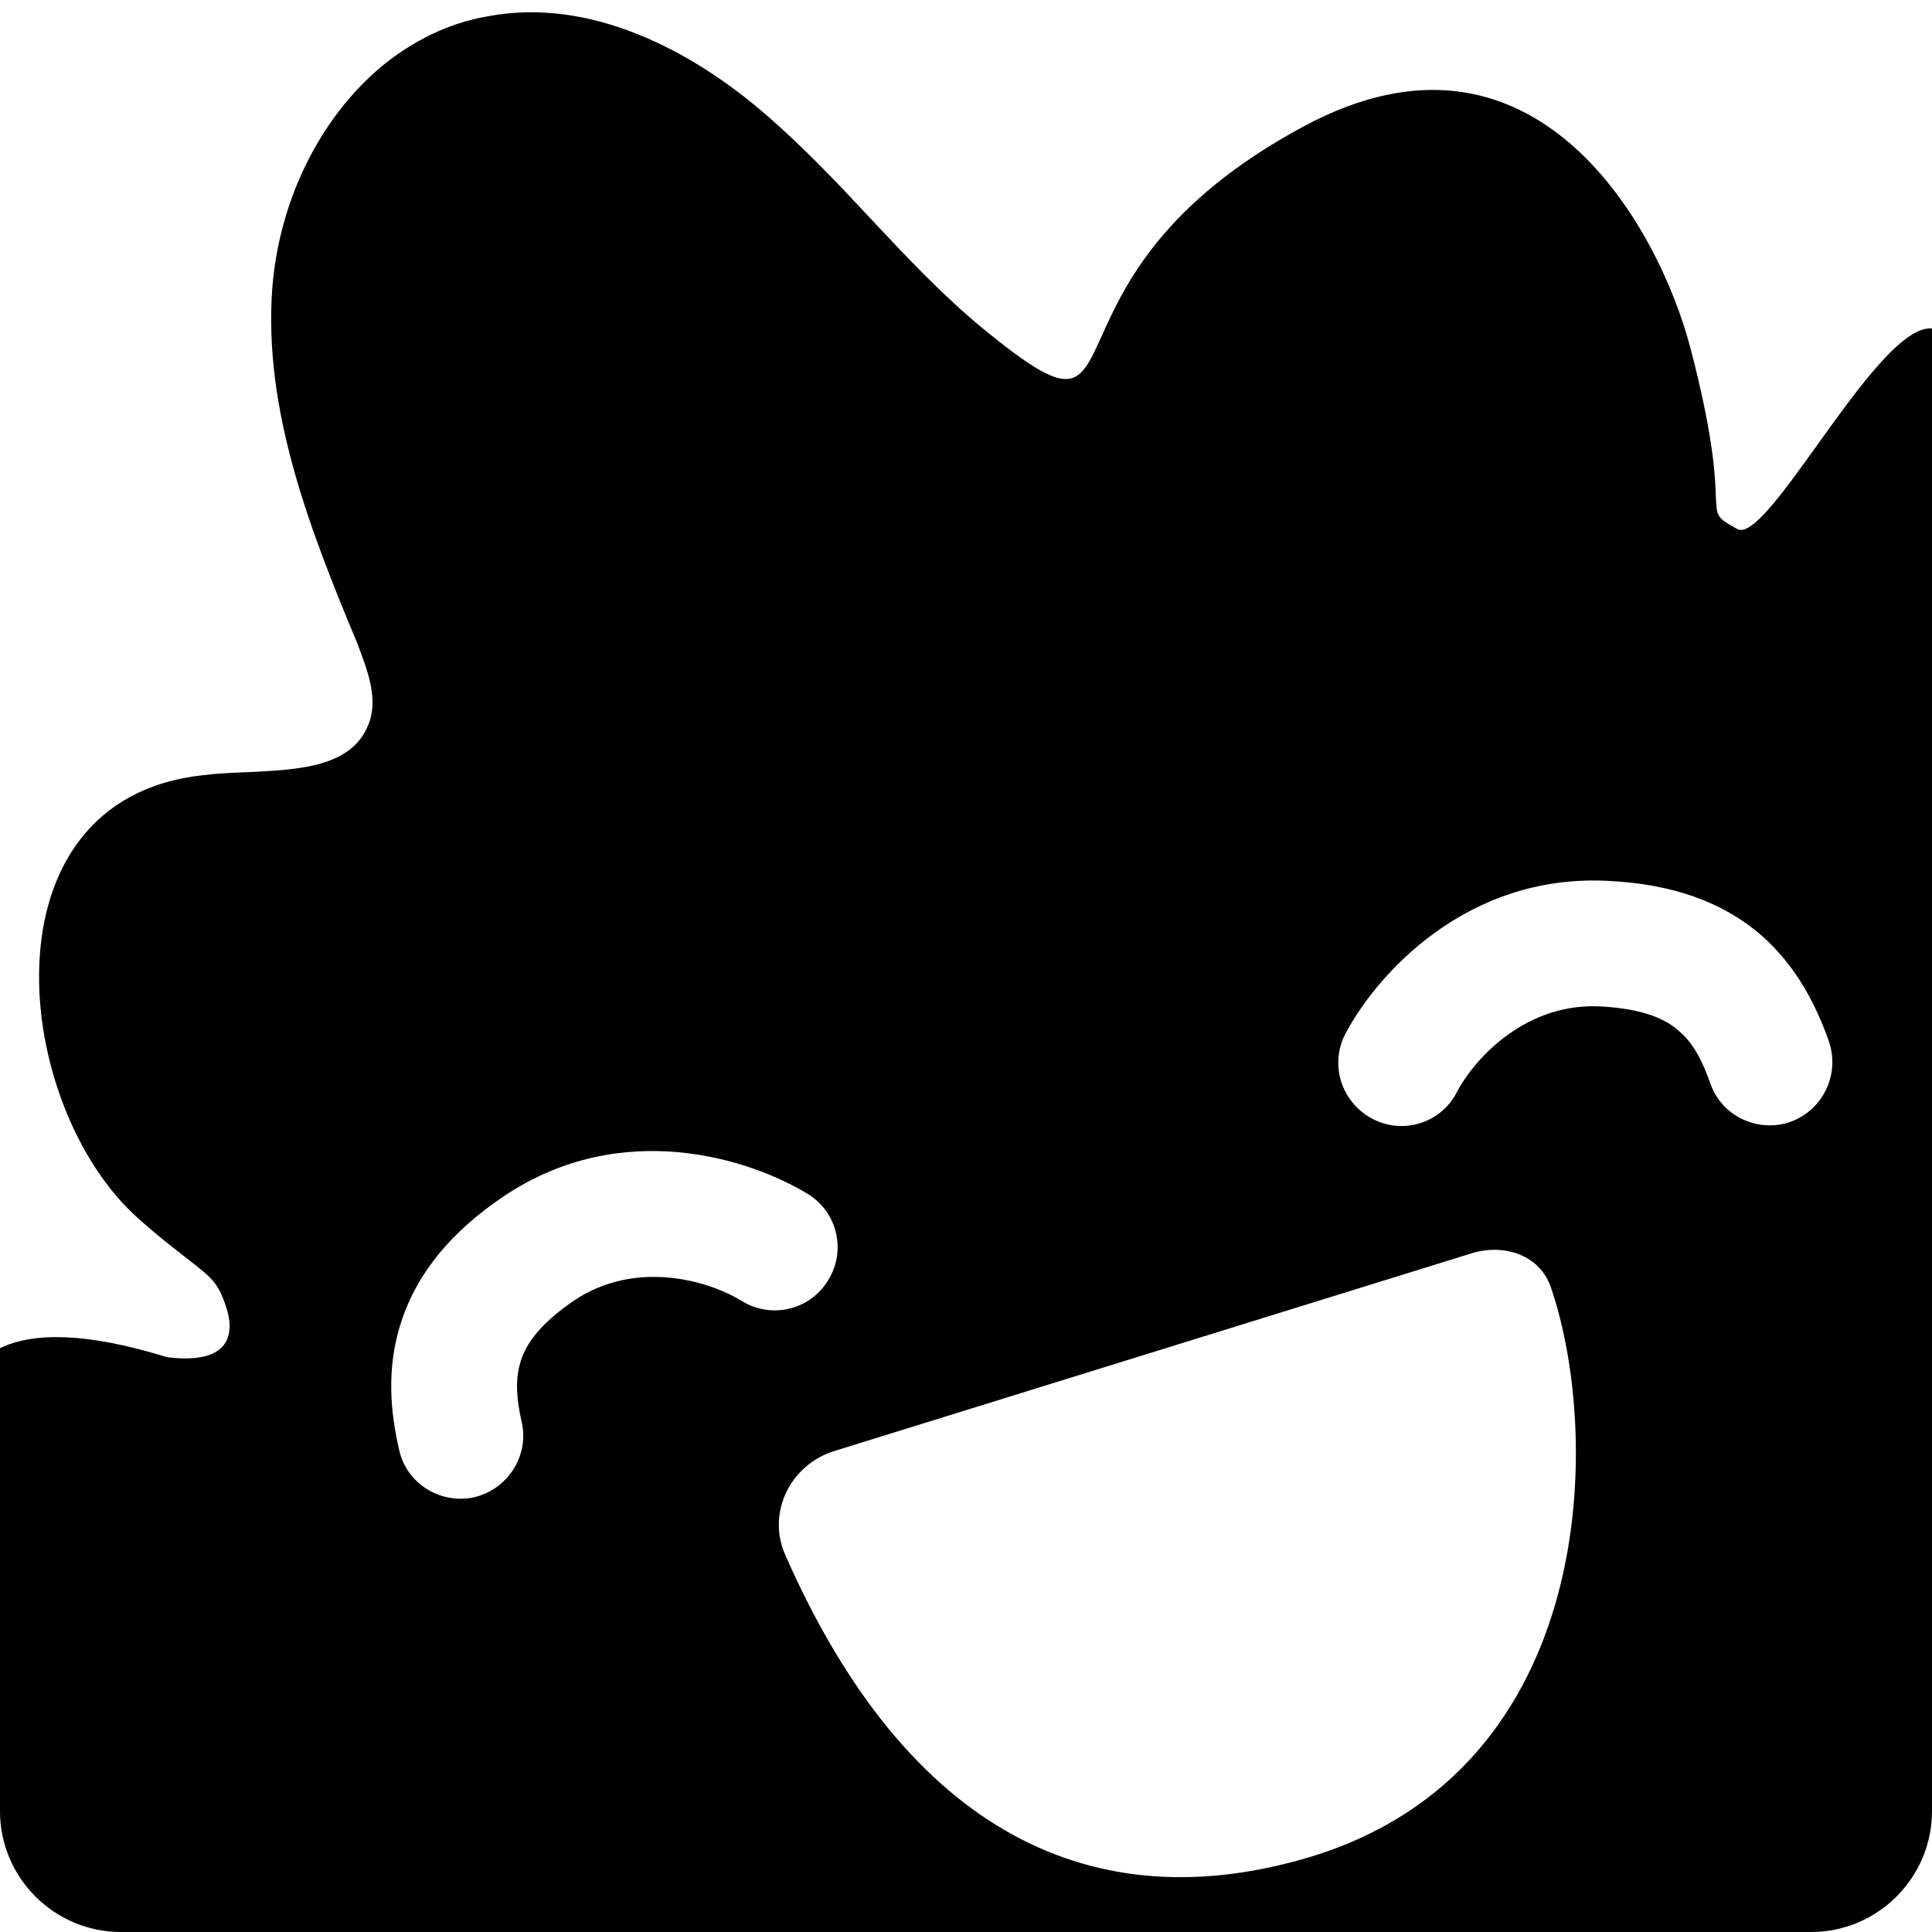 <svg viewBox="0 0 32 32" xmlns="http://www.w3.org/2000/svg"><path d="m31.98 5.44c-.48-.02-1.22 1.01-1.88 1.93-.58.81-1.1 1.53-1.33 1.39-.18-.1-.26-.15-.3-.22-.04-.06-.04-.15-.05-.3-.01-.32-.03-.98-.42-2.47-.52-2-2.57-5.74-6.4-3.68-2.35 1.26-2.98 2.65-3.35 3.47-.39.86-.49 1.09-1.96-.11-.68-.56-1.28-1.2-1.88-1.84-.54-.58-1.09-1.16-1.7-1.69-1.26-1.1-2.95-1.97-4.63-1.65-.65.11-1.25.41-1.76.83-1.06.89-1.7 2.27-1.81 3.67-.15 2.02.62 4 1.41 5.89.16.43.35.9.19 1.32-.27.73-1.16.77-2.03.81-.25.01-.49.02-.72.05-3.71.4-3.16 5.5-1.06 7.35.37.33.64.53.83.68.37.29.48.37.61.76.09.26.26 1-.97.85-1.33-.41-2.21-.42-2.77-.15v7.67c0 1.1.9 2 2 2h28c1.1 0 2-.9 2-2v-24.56zm-19.69 16.11c-.59-.36-1.78-.68-2.78-.01-.59.4-.8.74-.88.99-.09.27-.09.58.01 1.02.13.56-.23 1.12-.79 1.25-.56.12-1.12-.23-1.24-.79-.14-.61-.22-1.35.04-2.13.26-.79.82-1.48 1.7-2.07 1.96-1.31 4.08-.61 5.02-.04.5.3.65.94.35 1.43-.3.5-.94.65-1.43.35zm9.4 9.21c-3.55 1.06-6.65-.37-8.69-5.02-.3-.7.1-1.49.83-1.71l10.54-3.27c.55-.17 1.14.03 1.32.57.83 2.42.81 7.98-4 9.43zm7.97-12.18c-.54.19-1.14-.09-1.33-.63-.15-.43-.31-.7-.53-.88-.2-.18-.56-.36-1.28-.4-1.22-.07-2.08.83-2.39 1.42-.26.51-.89.71-1.4.44s-.71-.89-.45-1.4c.52-.99 2.01-2.66 4.35-2.54 1.07.05 1.9.35 2.53.89.61.53.93 1.2 1.13 1.76.19.55-.09 1.14-.63 1.34z" fill-rule="evenodd"/></svg>